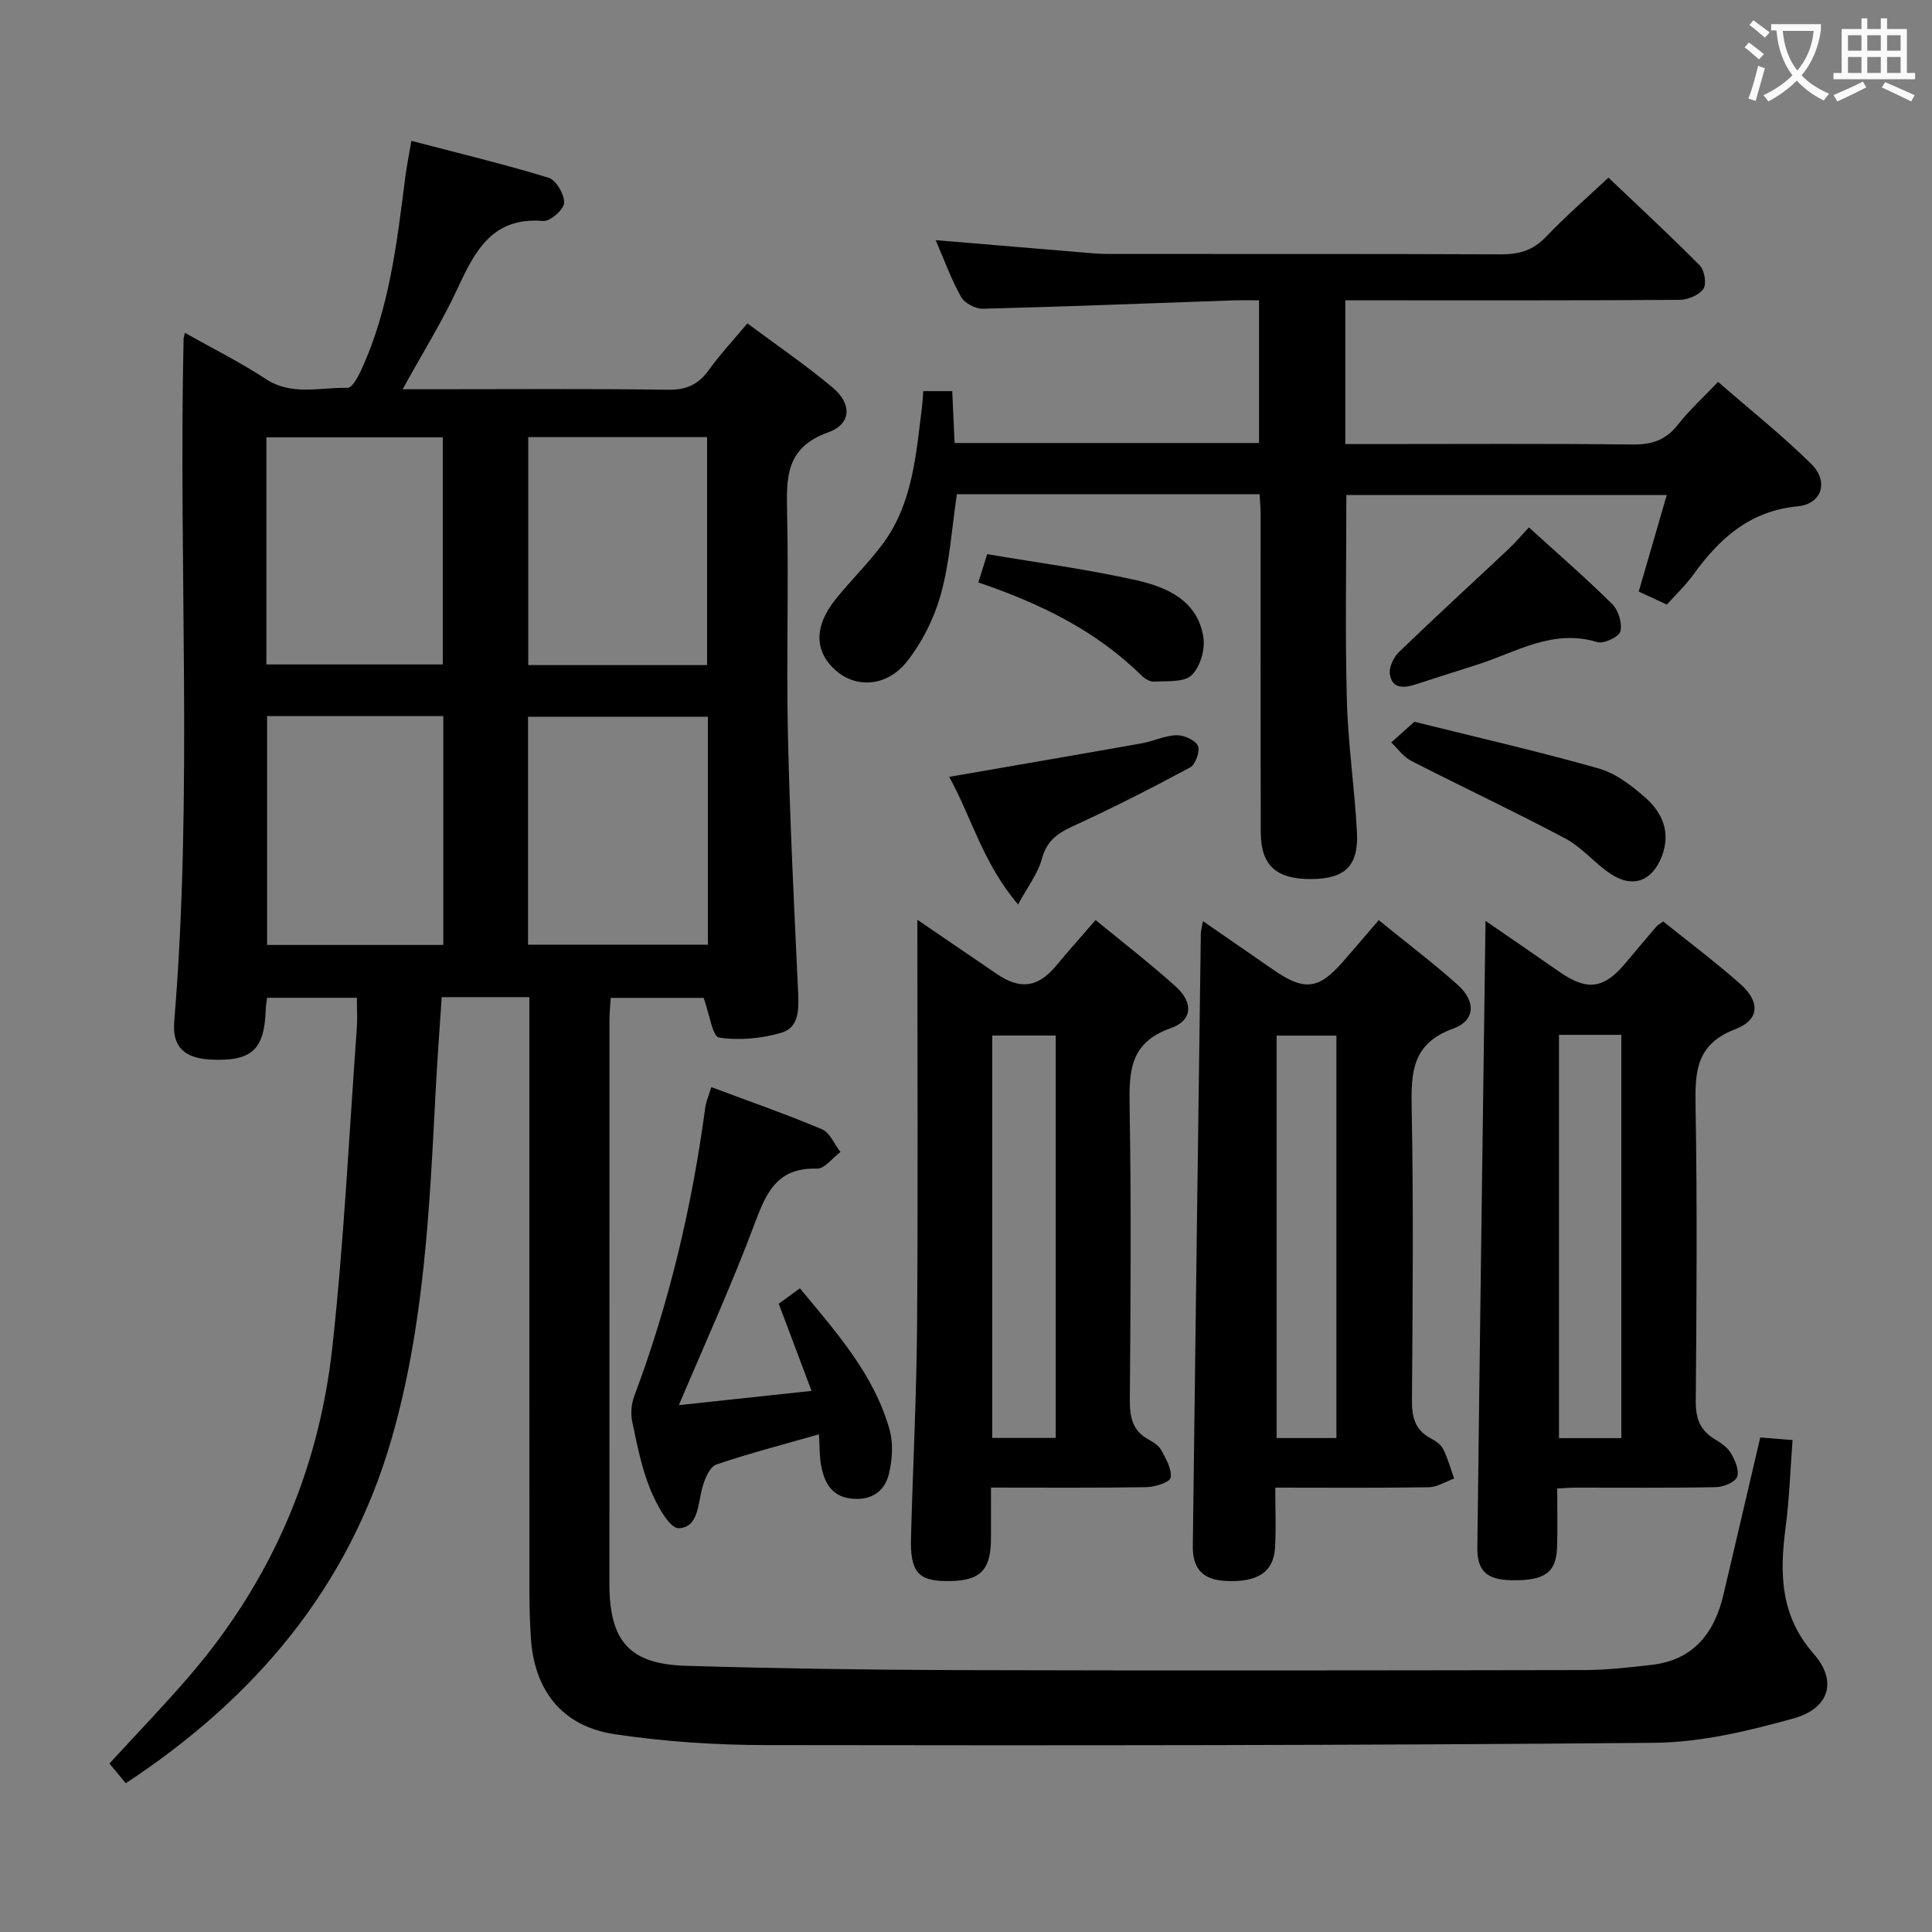 <svg enable-background="new 0 0 400 400" viewBox="0 0 400 400" xmlns="http://www.w3.org/2000/svg"><rect x="0" y="0" width="400" height="400" fill="#808080" stroke="none"/><g fill="#010000"><path d="m364.44 297.61c2.32.19 4.27.35 6.69.54-.47 6.2-.66 12.15-1.43 18.01-1.26 9.51-1.17 18.32 5.8 26.24 4.95 5.62 3.29 11.31-4.19 13.39-9.36 2.6-19.16 4.95-28.8 5.04-61.32.55-122.65.56-183.97.47-10.43-.01-20.96-.71-31.27-2.25-10.88-1.63-16.67-9.04-17.36-19.99-.2-3.16-.3-6.32-.3-9.49-.02-39-.01-77.99-.01-116.99 0-1.95 0-3.91 0-6.13-6.36 0-12.09 0-18.15 0-.44 6.69-.93 13.11-1.26 19.55-1.26 24.23-2.35 48.51-9.15 72-8.91 30.81-28.34 53.65-55 71.2-1.18-1.43-2.21-2.67-3.38-4.08 5.61-6.12 11.24-11.95 16.52-18.08 16.87-19.58 26.79-42.43 29.61-67.97 2.42-21.95 3.47-44.05 5.08-66.09.15-1.98.02-3.98.02-6.4-6.24 0-12.28 0-18.59 0-.1.81-.26 1.59-.28 2.38-.26 8.42-2.93 10.85-11.44 10.41-5.34-.28-7.95-2.59-7.51-7.84 3.89-47.08.87-94.24 1.94-141.35 0-.16.06-.33.25-1.28 5.72 3.23 11.43 6.06 16.71 9.53 5.47 3.61 11.32 1.72 17 1.87.91.02 2.13-2.21 2.77-3.6 5.89-12.7 7.43-26.42 9.18-40.1.27-2.12.7-4.22 1.25-7.44 9.72 2.55 19.15 4.81 28.4 7.64 1.56.48 3.3 3.45 3.23 5.2-.06 1.37-2.89 3.87-4.31 3.75-10.49-.89-14.12 6.13-17.75 13.96-3.18 6.87-7.23 13.34-11.38 20.88h6c16.33 0 32.67-.13 48.99.1 3.76.05 6.23-1.07 8.38-4.05 2.32-3.23 5.06-6.16 8.01-9.69 5.96 4.44 11.99 8.56 17.57 13.22 4.15 3.46 4.03 7.6-.93 9.38-8.66 3.12-8.58 9.25-8.42 16.52.34 15.32-.17 30.67.17 45.99.4 17.79 1.28 35.56 2.11 53.33.17 3.56.23 7.35-3.5 8.44-4.1 1.19-8.71 1.63-12.88.98-1.34-.21-1.99-4.91-3.18-8.21-5.69 0-12.23 0-19.24 0-.09 1.59-.26 3.2-.26 4.8-.01 38.83-.02 77.66-.01 116.49 0 11.91 4.16 16.66 15.9 17 18.63.55 37.28.83 55.93.89 43.33.12 86.66.07 129.99-.01 4.64-.01 9.29-.54 13.91-1.07 8.67-.98 13.04-6.53 14.92-14.54 2.51-10.63 4.99-21.28 7.62-32.55zm-218.04-159.91c0-15.67 0-31.33 0-47.2-12.44 0-24.65 0-37.03 0v47.2zm.16 10.69c-12.6 0-24.92 0-37.24 0v47.2h37.24c0-15.95 0-31.5 0-47.2zm-91.41-10.82h36.52c0-15.9 0-31.44 0-47.02-12.36 0-24.38 0-36.52 0zm36.63 10.69c-12.49 0-24.42 0-36.48 0v47.38h36.48c0-15.93 0-31.51 0-47.38z"/><path d="m260.79 102.32c-21.08 0-41.85 0-62.68 0-1.03 6.89-1.46 13.91-3.27 20.55-1.36 4.97-3.83 9.97-7.01 14.02-4.23 5.39-10.7 5.66-14.93 1.8-4.32-3.94-4.36-9.08.14-14.67 3.12-3.88 6.73-7.39 9.7-11.38 6.24-8.39 6.9-18.5 8.15-28.39.12-.97.17-1.95.27-3.27h5.99c.16 3.45.32 7 .49 10.74h63.03c0-9.72 0-19.28 0-29.54-1.8 0-3.57-.05-5.33.01-17.28.6-34.56 1.29-51.84 1.73-1.53.04-3.78-1.15-4.51-2.44-2.02-3.56-3.41-7.48-5.27-11.76 10.26.86 19.94 1.68 29.63 2.48 1.98.16 3.97.38 5.96.38 27.15.02 54.31-.04 81.46.08 3.74.02 6.62-.82 9.29-3.61 4.23-4.42 8.88-8.45 12.95-12.27 6.5 6.19 12.85 12.04 18.91 18.18.99 1 1.45 3.84.75 4.85-.9 1.3-3.22 2.26-4.93 2.27-20.99.15-41.98.1-62.97.1-1.96 0-3.93 0-6.24 0v29.76h5.45c17.99 0 35.99-.12 53.97.09 4.01.05 6.93-.89 9.44-4.1 2.34-3 5.21-5.59 8.32-8.86 6.66 5.79 13.28 11.06 19.27 16.96 3.69 3.63 2.27 8.31-2.8 8.8-9.92.96-16.16 6.63-21.57 14.11-1.65 2.28-3.73 4.24-5.51 6.23-2.27-1.05-3.91-1.81-5.82-2.69 1.91-6.59 3.79-13.05 5.81-20-22.4 0-44.38 0-66.34 0 0 14.25-.27 28.35.1 42.43.24 9.12 1.6 18.2 2.09 27.32.38 7.05-2.46 9.72-9.45 9.77-7.21.05-10.44-2.8-10.46-9.62-.06-21.99-.02-43.98-.03-65.97-.01-1.29-.13-2.58-.21-4.09z"/><path d="m249.06 190.71c5.11 3.53 9.83 6.8 14.56 10.07 6.42 4.43 9.36 4.11 14.37-1.61 2.4-2.74 4.75-5.51 7.46-8.66 5.6 4.55 11.14 8.75 16.32 13.36 3.83 3.41 3.73 7.42-.92 9.1-8.49 3.07-8.72 9.02-8.58 16.44.39 20.14.21 40.3.06 60.44-.03 3.48.58 6.15 3.81 7.9 1.01.54 2.16 1.28 2.64 2.23.98 1.94 1.55 4.08 2.28 6.14-1.76.63-3.51 1.77-5.28 1.8-10.31.17-20.63.08-31.75.08 0 4.3.19 8.39-.05 12.46-.29 5.03-3.67 7.19-10.16 6.86-4.73-.24-6.92-2.41-6.86-7.29.51-42.25 1.09-84.51 1.66-126.76.01-.62.21-1.24.44-2.56zm27.63 107.02c0-28.05 0-55.72 0-83.32-4.36 0-8.39 0-12.38 0v83.32z"/><path d="m307.56 190.65c5.34 3.68 10.36 7.13 15.36 10.6 5.7 3.96 9.19 3.48 13.64-1.88 2.13-2.56 4.29-5.09 6.45-7.62.21-.24.53-.39 1.34-.97 5.24 4.21 10.79 8.37 15.96 12.94 4.1 3.62 4.06 7.42-1.01 9.35-8.26 3.15-8.37 8.92-8.25 16.11.35 20.32.21 40.64.04 60.96-.03 3.57.92 6.02 3.95 7.84 1.26.76 2.65 1.7 3.35 2.92.84 1.46 1.78 3.63 1.25 4.9-.48 1.15-2.87 2.07-4.43 2.1-9.66.19-19.32.09-28.98.1-.99 0-1.98.09-3.83.18 0 4.14.12 8.22-.03 12.29-.2 5.17-2.65 6.83-9.44 6.7-5.09-.1-7.12-1.88-7.06-6.81.51-42.95 1.11-85.89 1.69-129.71zm15.21 23.6v83.5h12.91c0-27.91 0-55.58 0-83.5-4.35 0-8.45 0-12.91 0z"/><path d="m189.93 190.43c6.04 4.12 11.22 7.64 16.38 11.17 4.95 3.39 8.61 2.86 12.4-1.71 2.53-3.05 5.18-6.01 8.12-9.41 5.68 4.68 11.34 9.03 16.63 13.8 3.62 3.26 3.48 7-1.08 8.6-8.62 3.03-8.62 9.12-8.5 16.45.34 20.14.2 40.29.04 60.44-.03 3.63.53 6.47 3.93 8.3 1 .54 2.12 1.3 2.63 2.25.94 1.78 2.2 3.92 1.88 5.63-.18.96-3.25 1.92-5.04 1.95-10.47.18-20.95.09-32.15.09 0 3.72.02 7.15 0 10.58-.04 6.79-2.37 8.91-9.58 8.77-5.56-.11-7.16-2.05-6.98-8.98.39-14.63 1.15-29.25 1.26-43.88.21-27.62.06-55.26.06-84.05zm28.65 23.96c-4.66 0-8.87 0-13.15 0v83.32h13.15c0-27.85 0-55.41 0-83.32z"/><path d="m147.27 225.08c8.11 3.03 15.61 5.64 22.92 8.73 1.64.69 2.56 3.09 3.81 4.7-1.63 1.21-3.3 3.51-4.89 3.45-8.5-.27-10.61 5.36-13.07 11.91-4.65 12.39-10.16 24.45-15.49 37.05 8.83-.95 17.79-1.91 27.47-2.95-2.37-6.3-4.55-12.09-6.79-18.05 1.45-1.06 2.77-2.01 4.38-3.19 7.5 9.08 15.34 17.76 18.57 29.29.79 2.83.56 6.22-.14 9.13-.92 3.84-3.92 5.63-8 5.09-4.02-.53-5.42-3.48-6.05-6.92-.35-1.91-.28-3.91-.43-6.36-7.37 2.11-14.4 3.92-21.26 6.26-1.32.45-2.33 2.84-2.82 4.52-1.01 3.45-.8 8.54-4.96 8.66-1.94.05-4.63-4.96-5.91-8.12-1.79-4.42-2.72-9.21-3.71-13.91-.35-1.66-.2-3.66.39-5.25 7.28-19.37 11.99-39.36 14.73-59.85.15-1.12.63-2.18 1.25-4.19z"/><path d="m292.83 149.43c13.23 3.3 25.8 6.16 38.19 9.68 3.51 1 6.79 3.53 9.61 6.01 3.51 3.09 5.31 7.13 3.48 12.05-1.95 5.2-5.99 6.83-10.62 3.77-3.31-2.19-5.96-5.5-9.41-7.34-10.52-5.59-21.32-10.65-31.92-16.08-1.6-.82-2.76-2.51-4.12-3.8 1.42-1.28 2.86-2.56 4.79-4.29z"/><path d="m210.79 187.26c-7.31-8.54-9.67-18.15-14.27-26.42 13.58-2.36 26.73-4.61 39.85-6.94 2.43-.43 4.79-1.61 7.2-1.68 1.53-.04 3.85.97 4.44 2.18.51 1.05-.48 3.88-1.58 4.47-8.01 4.32-16.14 8.45-24.41 12.24-3.22 1.48-5.34 3.08-6.32 6.73-.81 3-2.89 5.67-4.91 9.42z"/><path d="m316.54 109.19c6.06 5.51 11.84 10.52 17.26 15.89 1.28 1.27 2.1 3.97 1.68 5.65-.28 1.13-3.44 2.62-4.78 2.21-9.19-2.82-16.76 2.08-24.82 4.66-4.26 1.36-8.52 2.71-12.77 4.09-2.45.8-4.94.99-5.36-2.2-.19-1.42.81-3.44 1.92-4.52 7.5-7.24 15.19-14.28 22.79-21.42 1.3-1.24 2.47-2.64 4.08-4.36z"/><path d="m202.55 120.59c.7-2.21 1.18-3.75 1.84-5.86 10.49 1.79 20.85 3.14 31 5.43 6.37 1.44 12.68 4.3 13.77 11.9.36 2.51-.71 6.11-2.48 7.76-1.6 1.49-5.04 1.14-7.68 1.31-.86.06-1.98-.59-2.65-1.26-9.44-9.31-21-14.94-33.8-19.28z"/></g><path d="m362.1 8.8c1.1.8 2.1 1.6 3.1 2.4l-1 1.1c-1.3-1.1-2.3-2-3-2.5zm1.9 4.8c.5.2.9.4 1.4.5-.6 2.3-1.3 4.5-1.9 6.8l-1.5-.5c.8-2.1 1.4-4.3 2-6.8zm-1-9.4c1.3.9 2.4 1.8 3.4 2.5l-1 1.1c-1.4-1.2-2.4-2.1-3.2-2.6zm3.7 2.2v-1.4h10.3v1.2c-.5 3.6-1.8 6.8-4 9.4 1.5 1.6 3.4 2.8 5.7 3.8-.3.4-.7.8-1.1 1.4-2.3-1.1-4.1-2.5-5.6-4.1-1.6 1.6-3.6 3.1-5.9 4.3-.3-.5-.7-.9-1-1.3 2.4-1.1 4.4-2.5 6-4.1-1.9-2.5-3-5.6-3.3-9.3h-1.1zm8.8 0h-6.4c.3 3.3 1.3 6 3 8.2 2-2.3 3.1-5.1 3.4-8.2z" fill="#fbfafa"/><path d="m385.3 3.8h1.3v2.2h2.8v-2.2h1.3v2.2h4.1v9.1h1.7v1.3h-16.9v-1.3h1.7v-9.1h4.1v-2.2zm.4 13.1.7 1.2c-1.8.9-3.8 1.9-6 2.9-.2-.4-.5-.8-.8-1.3 2.3-1 4.3-1.9 6.1-2.8zm-3.1-6.4h2.8v-3.2h-2.8zm0 4.6h2.8v-3.3h-2.8zm4-4.6h2.8v-3.2h-2.8zm0 4.6h2.8v-3.3h-2.8zm3.7 1.9c2.1.9 4.1 1.8 6.1 2.7l-.7 1.3c-2.2-1.1-4.2-2-6.1-2.9zm3.2-9.7h-2.8v3.2h2.8zm-2.8 7.8h2.8v-3.3h-2.8z" fill="#fbfafa"/></svg>